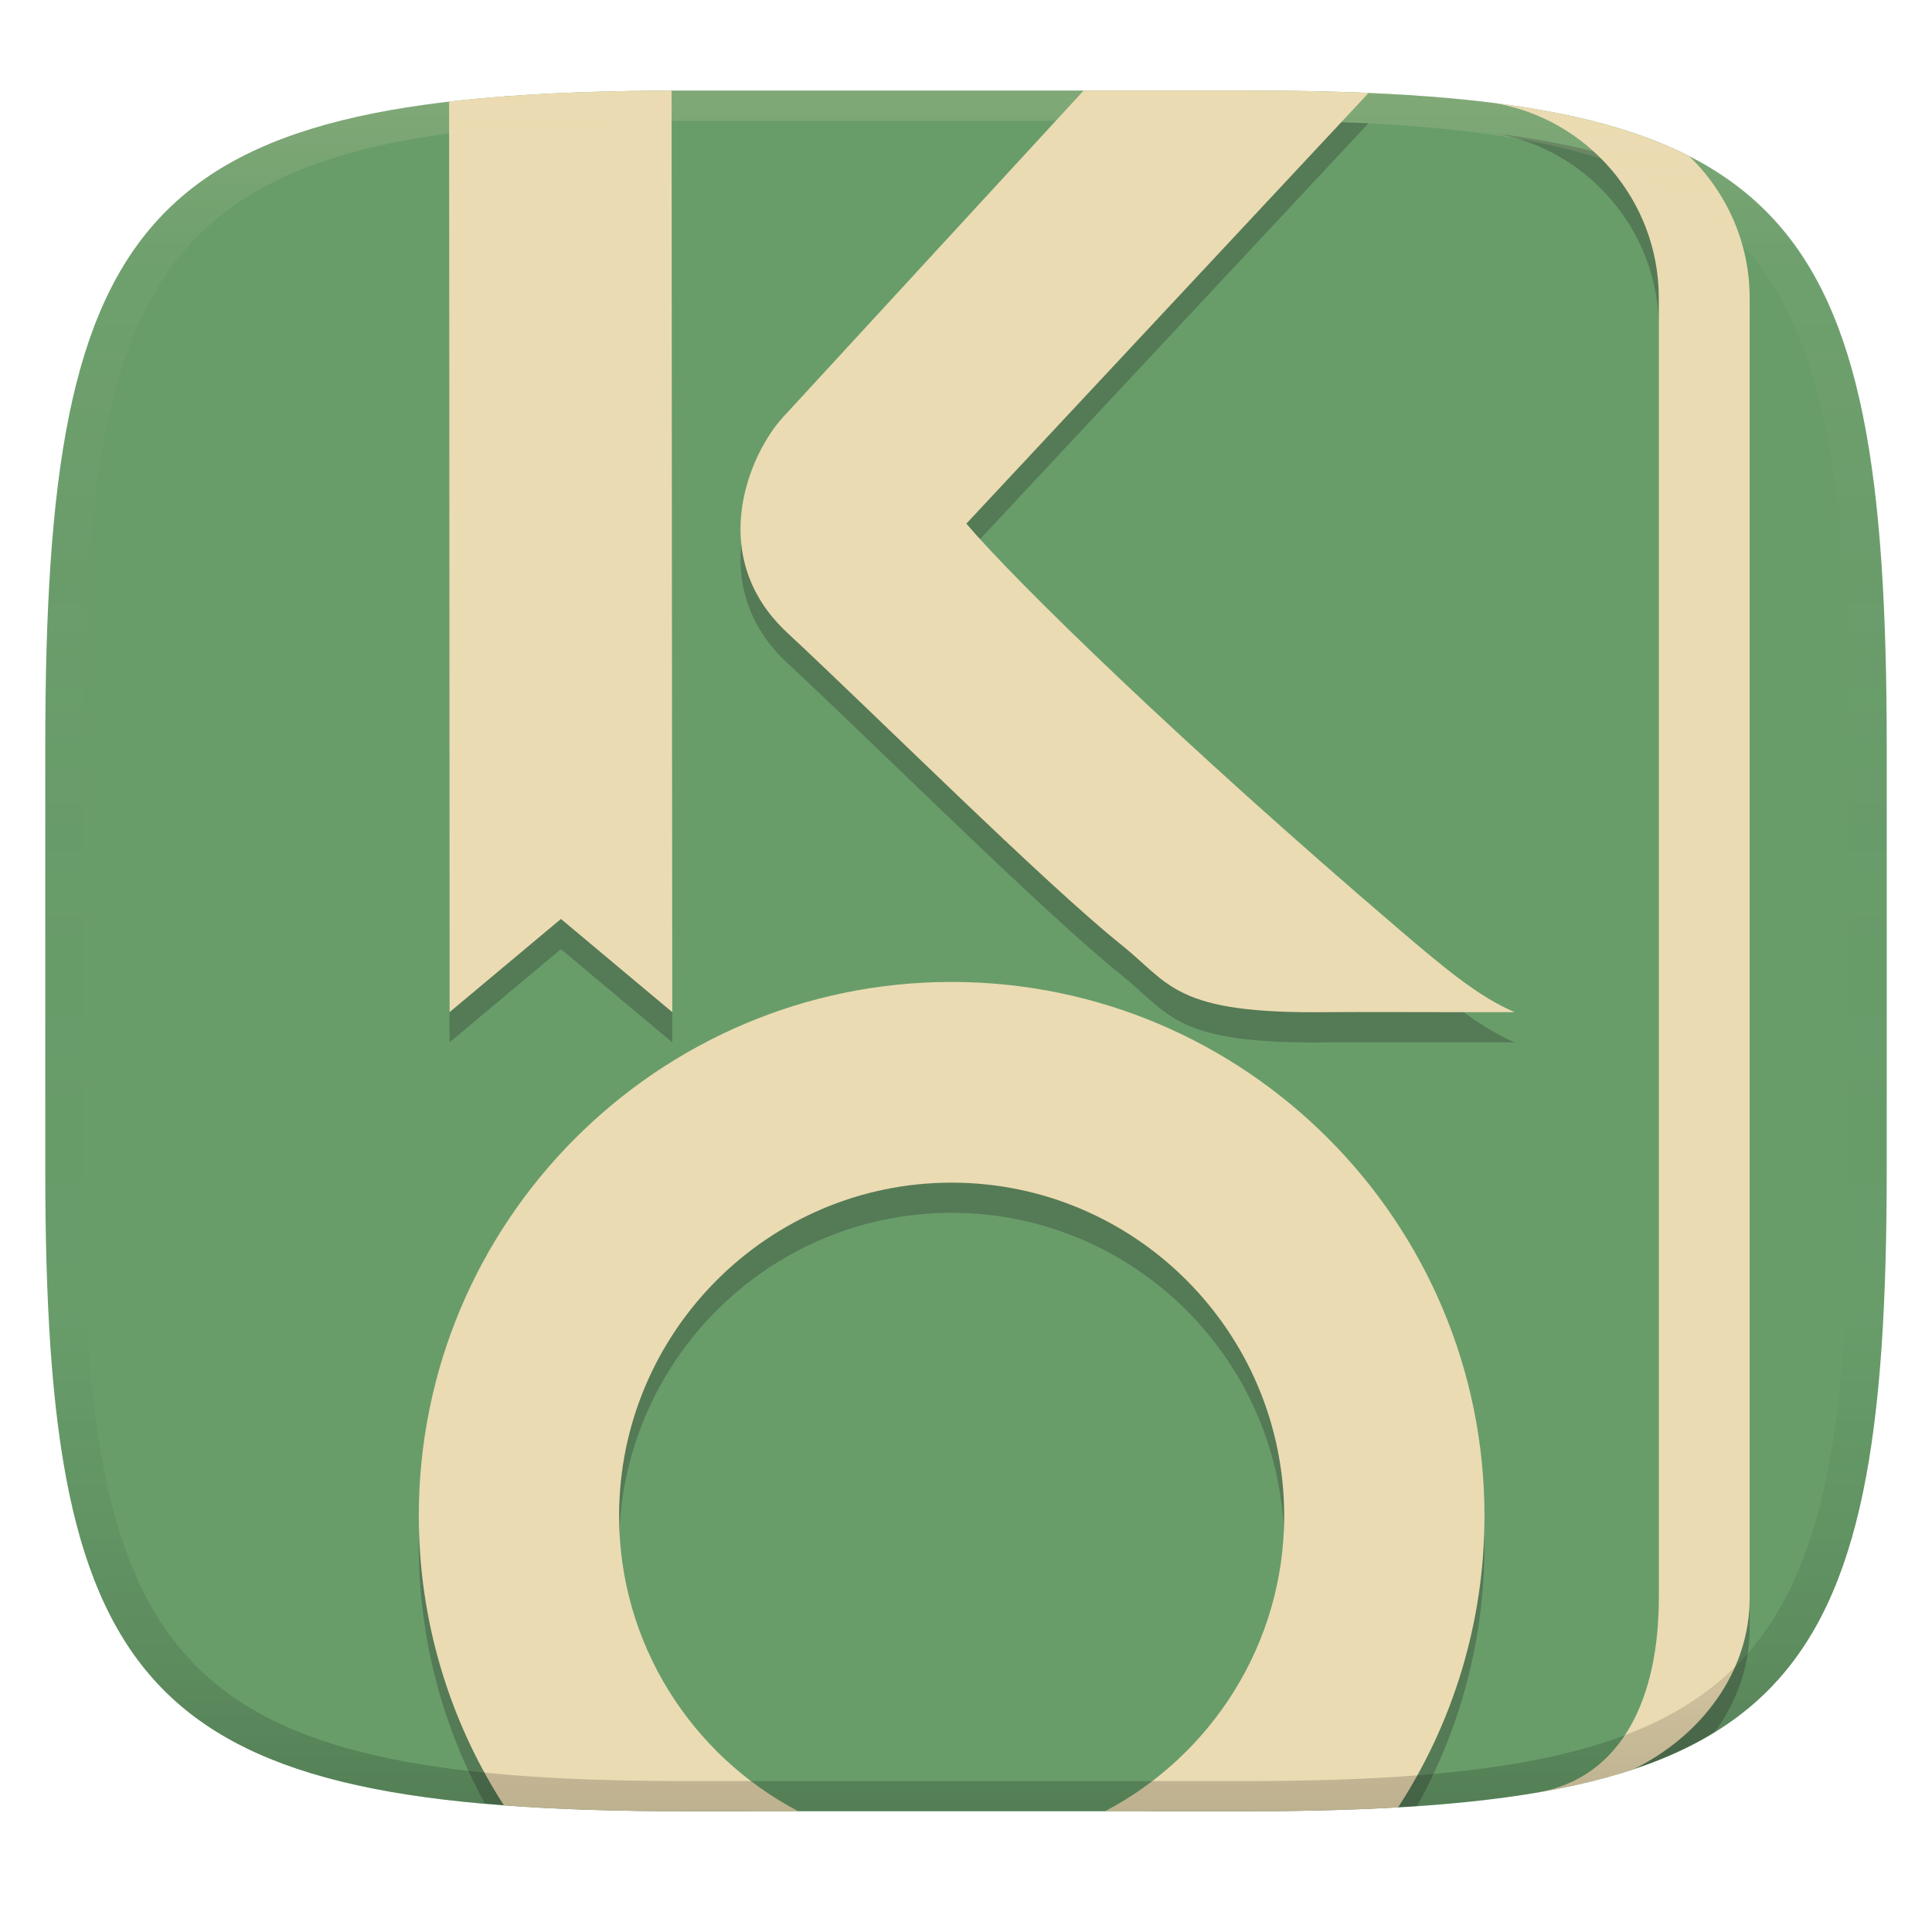 <svg width="256" height="256" version="1.1" xmlns="http://www.w3.org/2000/svg">
  <defs>
    <linearGradient id="linearGradient31" x1=".5" x2=".5" y2="1" gradientTransform="matrix(244,0,0,228,5.986,12)" gradientUnits="userSpaceOnUse">
      <stop stop-color="#ebdbb2" stop-opacity=".2" offset="0"/>
      <stop stop-color="#ebdbb2" stop-opacity=".05" offset=".1"/>
      <stop stop-opacity="0" offset=".704"/>
      <stop stop-opacity=".1" offset=".897"/>
      <stop stop-opacity=".2" offset="1"/>
    </linearGradient>
    <linearGradient id="linearGradient6" x1="140" x2="140" y1="12" y2="240" gradientUnits="userSpaceOnUse">
      <stop stop-color="#689d6a" offset="0"/>
      <stop stop-color="#689d6a" offset="1"/>
    </linearGradient>
  </defs>
  <path d="m165 12c72 0 85 15 85 87v56c0 70-13 85-85 85h-74c-72 0-85-15-85-85v-56c0-72 13-87 85-87z" fill="url(#linearGradient6)" style="isolation:isolate"/>
  <path d="m143.59 16.001-39.822 43.264c-4.514 4.91-10.319 18.48 0.578 28.609 11.231 10.426 34.141 33.243 44.18 41.268 6.575 5.259 7.031 9.25 27.459 8.973 3.512-0.043 14.339 0.022 24.715 0-4.79-2.038-9.404-5.912-15.404-11.041-28.601-24.441-50.688-45.955-57.25-53.689l53.299-57.066c-5.081-0.219-10.415-0.316-16.246-0.316zm-54.6 0.004c-11.256 0.05-21.001 0.464-29.482 1.463l0.061 120.65 14.758-12.35 14.756 12.35zm108.87 1.629c12.385 1.994 21.939 12.881 21.939 25.828v172.32c0 7.612-1.639 14.469-5.301 19.246 4.829-1.449 9.048-3.262 12.701-5.514 2.893-3.966 4.639-8.658 4.639-13.732v-172.32c2e-5 -7.347-3.088-14.014-8.012-18.768-6.826-3.485-15.406-5.729-25.967-7.061zm-71.764 116.48c-38.933 0-70.604 31.735-70.604 70.744 0 12.336 3.192 23.987 8.758 34.105 7.882 0.695 16.681 1.033 26.742 1.033h8.535c-10.61-8.064-17.496-20.795-17.496-35.139 0-24.345 19.766-44.15 44.064-44.15 24.298 0 44.066 19.805 44.066 44.15 0 14.325-6.902 27.066-17.5 35.139h12.33c8.398 0 15.92-0.23 22.785-0.701 5.672-10.195 8.926-21.979 8.926-34.438 0-39.009-31.674-70.744-70.607-70.744z" fill="#282828" opacity=".3" style="isolation:isolate"/>
  <path d="m143.59 12-39.822 43.264c-4.514 4.91-10.319 18.48 0.578 28.609 11.231 10.426 34.141 33.243 44.18 41.268 6.575 5.259 7.031 9.25 27.459 8.973 3.512-0.043 14.339 0.022 24.715 0-4.79-2.038-9.404-5.912-15.404-11.041-28.601-24.441-50.688-45.955-57.25-53.689l53.299-57.066c-5.081-0.219-10.415-0.316-16.246-0.316h-21.508zm-54.6 0.004c-11.256 0.05-21.001 0.464-29.482 1.463l0.061 120.65 14.758-12.35 14.756 12.35-0.092-122.11zm108.87 1.629c12.385 1.994 21.939 12.881 21.939 25.828v172.32c0 12.975-4.716 23.804-16.203 25.762 4.712-0.798 8.978-1.817 12.816-3.09 8.922-4.356 15.426-12.82 15.426-22.672v-172.32c2e-5 -7.347-3.088-14.014-8.012-18.768-6.826-3.485-15.406-5.729-25.967-7.061zm-71.764 116.48c-38.933 0-70.604 31.735-70.604 70.744 0 13.933 4.057 27.001 11.025 37.963 0.012 0.024 0.23 0.342 0.266 0.402 7.246 0.547 15.311 0.773 24.311 0.773h14.549l0.072-0.033c-14.058-7.385-23.684-22.129-23.684-39.105 0-24.345 19.766-44.15 44.064-44.15 24.298 0 44.066 19.805 44.066 44.15 0 16.977-9.673 31.754-23.73 39.139l20.957-0.006c6.449-0.031 12.357-0.187 17.867-0.506 7.221-11.095 11.447-24.423 11.447-38.627 0-39.009-31.674-70.744-70.607-70.744z" fill="#ebdbb2" style="isolation:isolate"/>
  <path d="m91 12c-72 0-85 15-85 87v56c0 70 13 85 85 85h74c72 0 85-15 85-85v-56c0-72-13-87-85-87zm0 4h74c68 0 80 15 80 83v56c0 66-12 81-80 81h-74c-68 0-80-15-80-81v-56c0-68 12-83 80-83z" fill="url(#linearGradient31)" style="isolation:isolate"/>
</svg>
